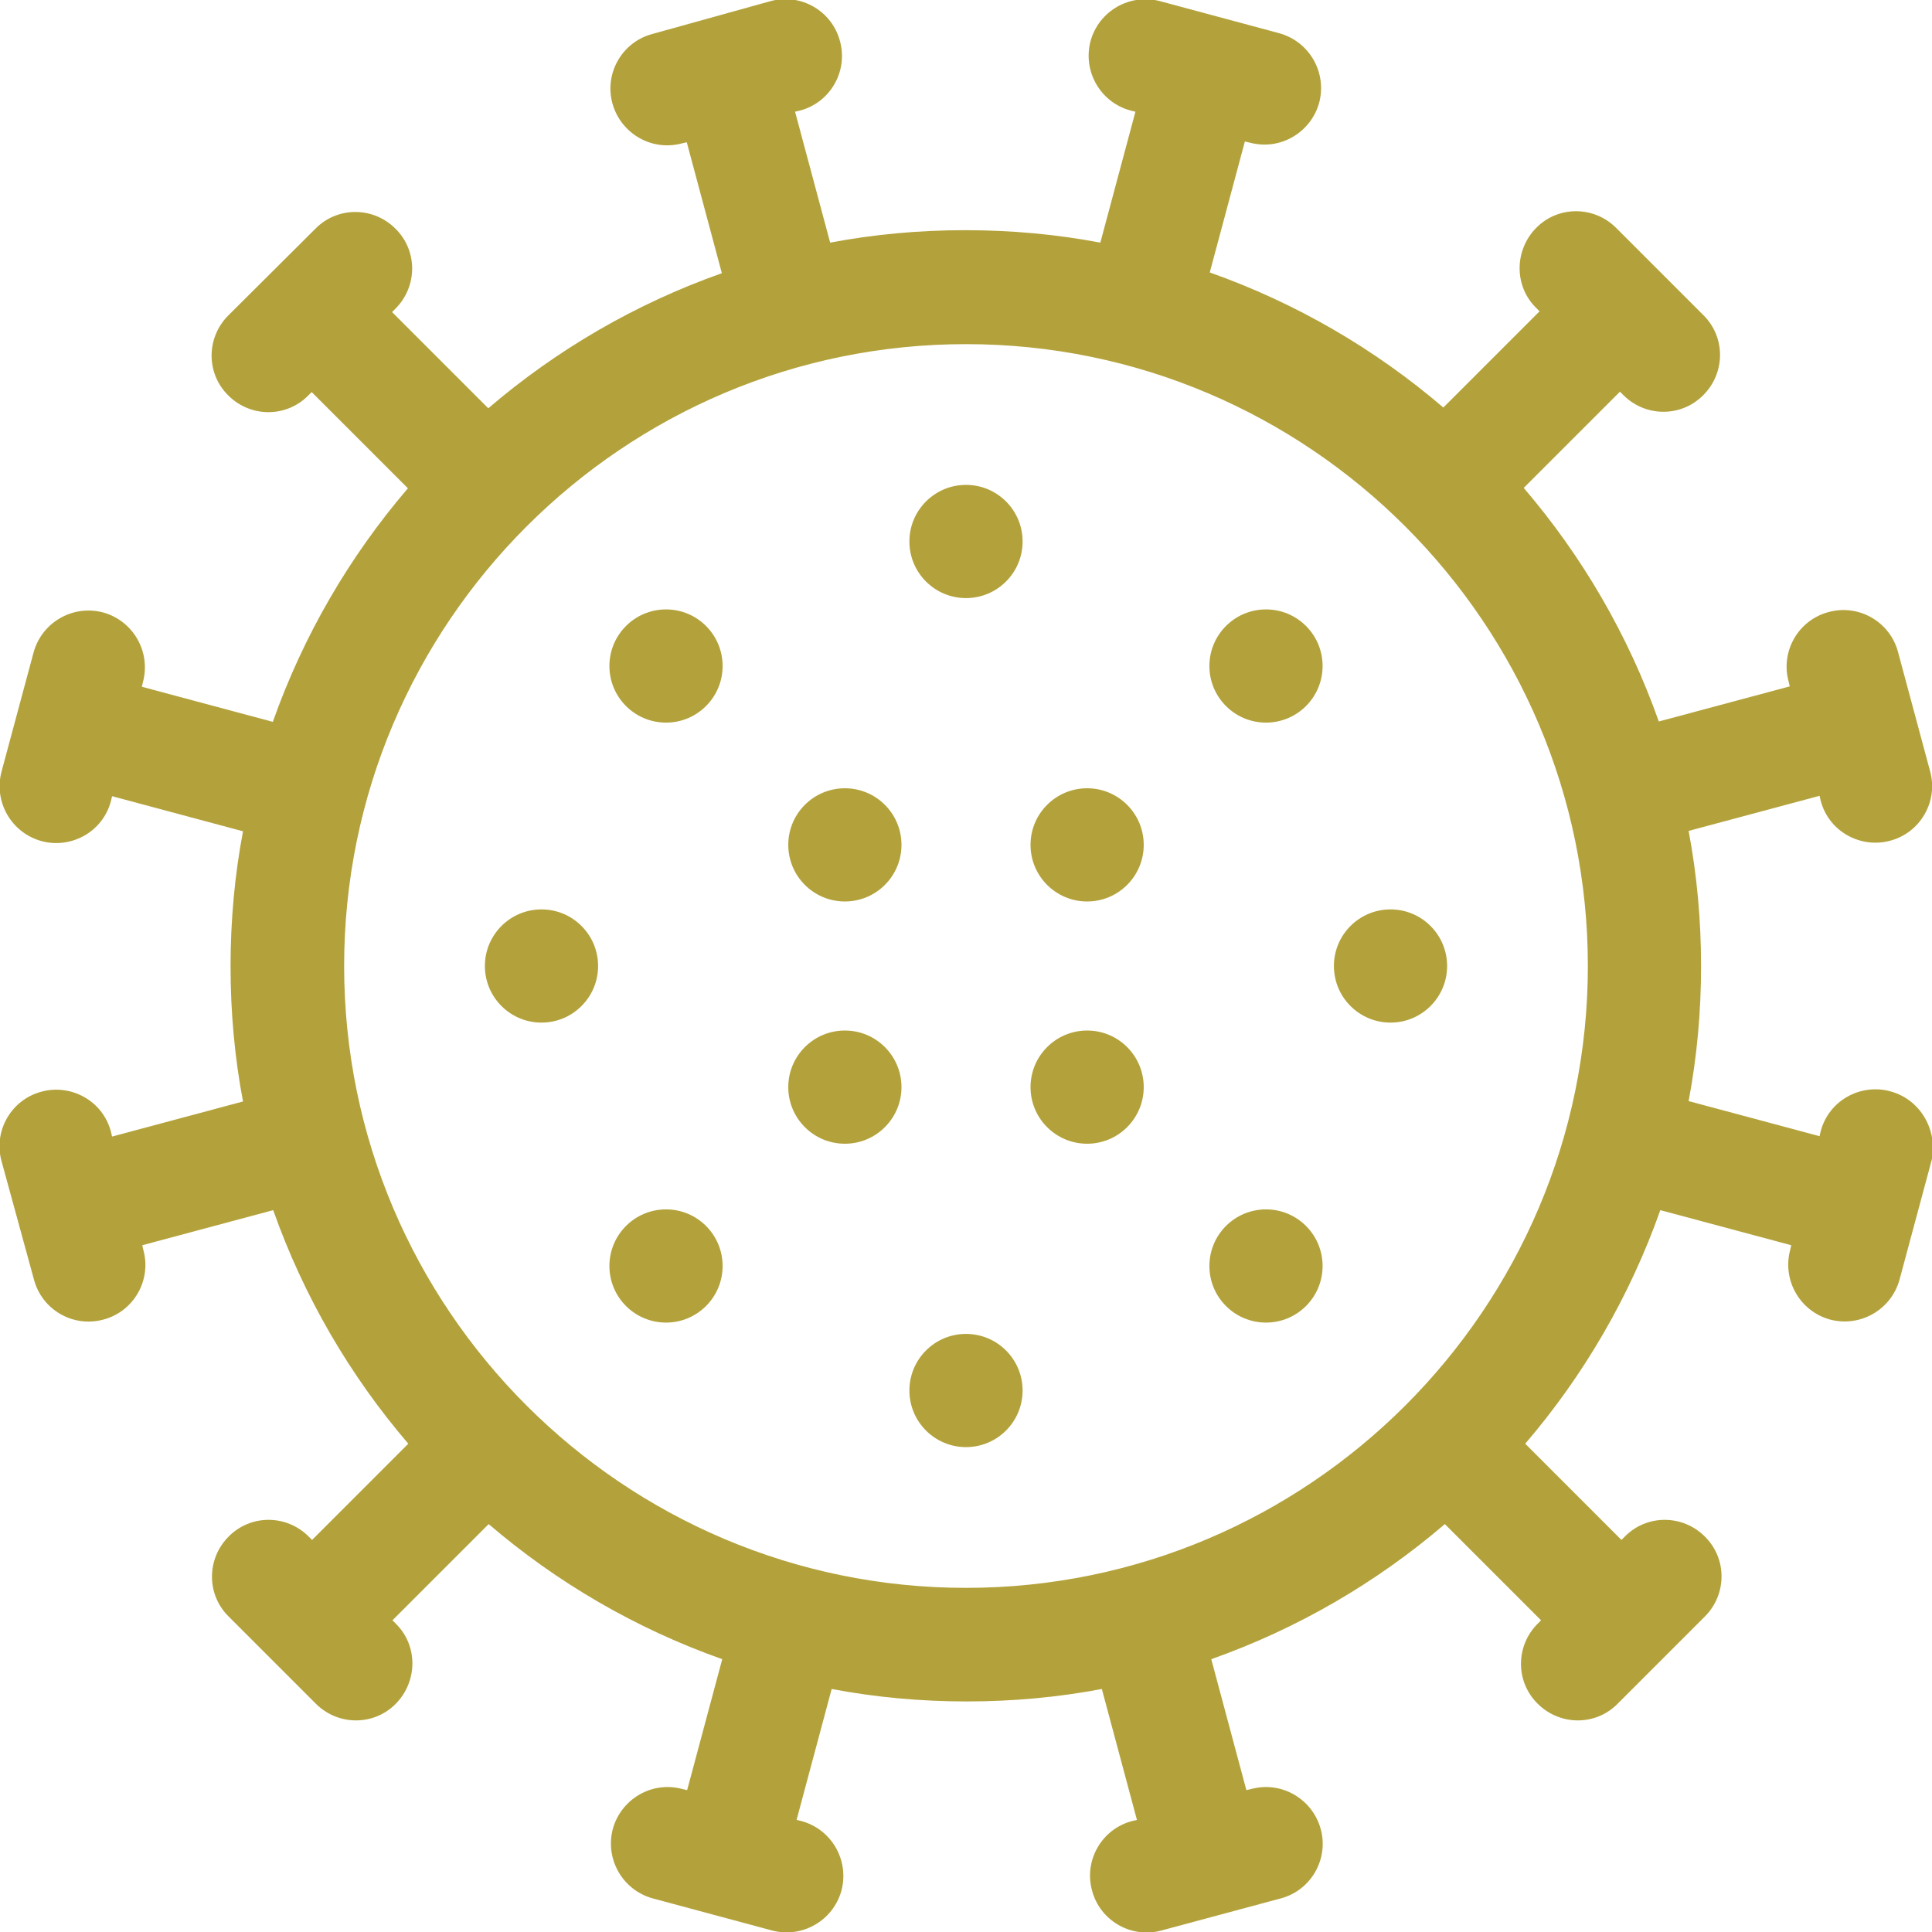 <?xml version="1.0" encoding="utf-8"?>
<!-- Generator: Adobe Illustrator 23.0.6, SVG Export Plug-In . SVG Version: 6.00 Build 0)  -->
<svg version="1.1" id="Layer_1" xmlns="http://www.w3.org/2000/svg" xmlns:xlink="http://www.w3.org/1999/xlink" x="0px" y="0px"
	 viewBox="0 0 512 512" style="enable-background:new 0 0 512 512;" xml:space="preserve">
<style type="text/css">
	.st0{fill:#B3A23B;}
</style>
<g>
	<path class="st0" d="M500.9,289.2c-7.7-2.1-16.2,2.3-18.4,10.6l-0.3,1.3l-34.7-9.3c2.2-11.6,3.3-23.6,3.3-35.8
		c0-12.2-1.1-24.2-3.3-35.8l34.7-9.3l0.3,1.3c2.2,8.3,10.7,12.7,18.4,10.6c8-2.1,12.8-10.4,10.6-18.4l-8.5-31.6
		c-2.1-8-10.4-12.8-18.4-10.6c-8,2.1-12.8,10.4-10.6,18.4l0.3,1.3l-34.7,9.3c-8.1-22.9-20.3-43.8-35.8-61.9l25.5-25.5l0.9,0.9
		c5.9,5.9,15.4,5.9,21.2,0c5.9-5.9,5.9-15.4,0-21.2l-23.1-23.1c-5.9-5.9-15.4-5.9-21.2,0s-5.9,15.4,0,21.2l0.9,0.9l-25.5,25.5
		c-18.1-15.5-39-27.7-61.9-35.8l9.3-34.7l1.3,0.3c8.3,2.2,16.3-2.9,18.4-10.6c2.1-8-2.6-16.2-10.6-18.4l-31.6-8.5
		c-8-2.1-16.2,2.6-18.4,10.6c-2.1,8,2.6,16.2,10.6,18.4l1.3,0.3l-9.3,34.7c-11.6-2.2-23.6-3.3-35.8-3.3s-24.2,1.1-35.8,3.3
		l-9.3-34.7l1.3-0.3c8-2.1,12.8-10.4,10.6-18.4c-2.1-8-10.4-12.8-18.4-10.6L172.9,9c-8,2.1-12.8,10.4-10.6,18.4
		c2.1,7.7,10.1,12.8,18.4,10.6l1.3-0.3l9.3,34.7c-22.9,8.1-43.8,20.3-61.9,35.8l-25.5-25.5l0.9-0.9c5.9-5.9,5.9-15.4,0-21.2
		c-5.9-5.9-15.4-5.9-21.2,0L60.5,83.6c-5.9,5.9-5.9,15.4,0,21.2c5.9,5.9,15.4,5.9,21.2,0l0.9-0.9l25.5,25.5
		c-15.5,18.1-27.7,39-35.8,61.9l-34.7-9.3l0.3-1.3c2.1-8-2.6-16.2-10.6-18.4c-8-2.1-16.2,2.6-18.4,10.6l-8.5,31.6
		c-2.1,8,2.6,16.2,10.6,18.4c7.7,2.1,16.2-2.3,18.4-10.6l0.3-1.3l34.7,9.3c-2.2,11.6-3.3,23.6-3.3,35.8c0,12.2,1.1,24.2,3.3,35.8
		l-34.7,9.3l-0.3-1.3c-2.2-8.3-10.7-12.7-18.4-10.6c-8,2.1-12.8,10.4-10.6,18.4L9,339.1c2.1,8,10.4,12.8,18.4,10.6
		c8-2.1,12.8-10.4,10.6-18.4l-0.3-1.3l34.7-9.3c8.1,22.9,20.3,43.8,35.8,61.9l-25.5,25.5l-0.9-0.9c-5.9-5.9-15.4-5.9-21.2,0
		c-5.9,5.9-5.9,15.4,0,21.2l23.1,23.1c5.9,5.9,15.4,5.9,21.2,0s5.9-15.4,0-21.2l-0.9-0.9l25.5-25.5c18.1,15.5,39,27.7,61.9,35.8
		l-9.3,34.7l-1.3-0.3c-8.3-2.2-16.3,2.9-18.4,10.6c-2.1,8,2.6,16.2,10.6,18.4l31.6,8.5c8,2.1,16.2-2.6,18.4-10.6
		c2.1-8-2.6-16.2-10.6-18.4l-1.3-0.3l9.3-34.7c11.6,2.2,23.6,3.3,35.8,3.3s24.2-1.1,35.8-3.3l9.3,34.7l-1.3,0.3
		c-8,2.1-12.8,10.4-10.6,18.4c2.1,8,10.4,12.8,18.4,10.6l31.6-8.5c8-2.1,12.8-10.4,10.6-18.4c-2.1-7.7-10.1-12.8-18.4-10.6l-1.3,0.3
		l-9.3-34.7c22.9-8.1,43.8-20.3,61.9-35.8l25.5,25.5l-0.9,0.9c-5.9,5.9-5.9,15.4,0,21.2c5.9,5.9,15.4,5.9,21.2,0l23.1-23.1
		c5.9-5.9,5.9-15.4,0-21.2c-5.9-5.9-15.4-5.9-21.2,0l-0.9,0.9l-25.5-25.5c15.5-18.1,27.7-39,35.8-61.9l34.7,9.3l-0.3,1.3
		c-2.1,8,2.6,16.2,10.6,18.4c8,2.1,16.2-2.6,18.4-10.6l8.5-31.6C513.6,299.5,508.9,291.3,500.9,289.2L500.9,289.2z M256,420.8
		c-90.8,0-164.8-73.9-164.8-164.8S165.2,91.2,256,91.2S420.8,165.2,420.8,256S346.8,420.8,256,420.8z"/>
	<circle class="st0" cx="256" cy="143.5" r="15"/>
	<circle class="st0" cx="256" cy="368.5" r="15"/>
	<circle class="st0" cx="223.9" cy="288.1" r="15"/>
	<circle class="st0" cx="288.1" cy="288.1" r="15"/>
	<circle class="st0" cx="288.1" cy="223.9" r="15"/>
	<circle class="st0" cx="223.9" cy="223.9" r="15"/>
	<circle class="st0" cx="368.5" cy="256" r="15"/>
	<circle class="st0" cx="143.5" cy="256" r="15"/>
	<circle class="st0" cx="335.5" cy="176.5" r="15"/>
	<circle class="st0" cx="176.5" cy="335.5" r="15"/>
	<circle class="st0" cx="335.5" cy="335.5" r="15"/>
	<circle class="st0" cx="176.5" cy="176.5" r="15"/>
</g>
</svg>
